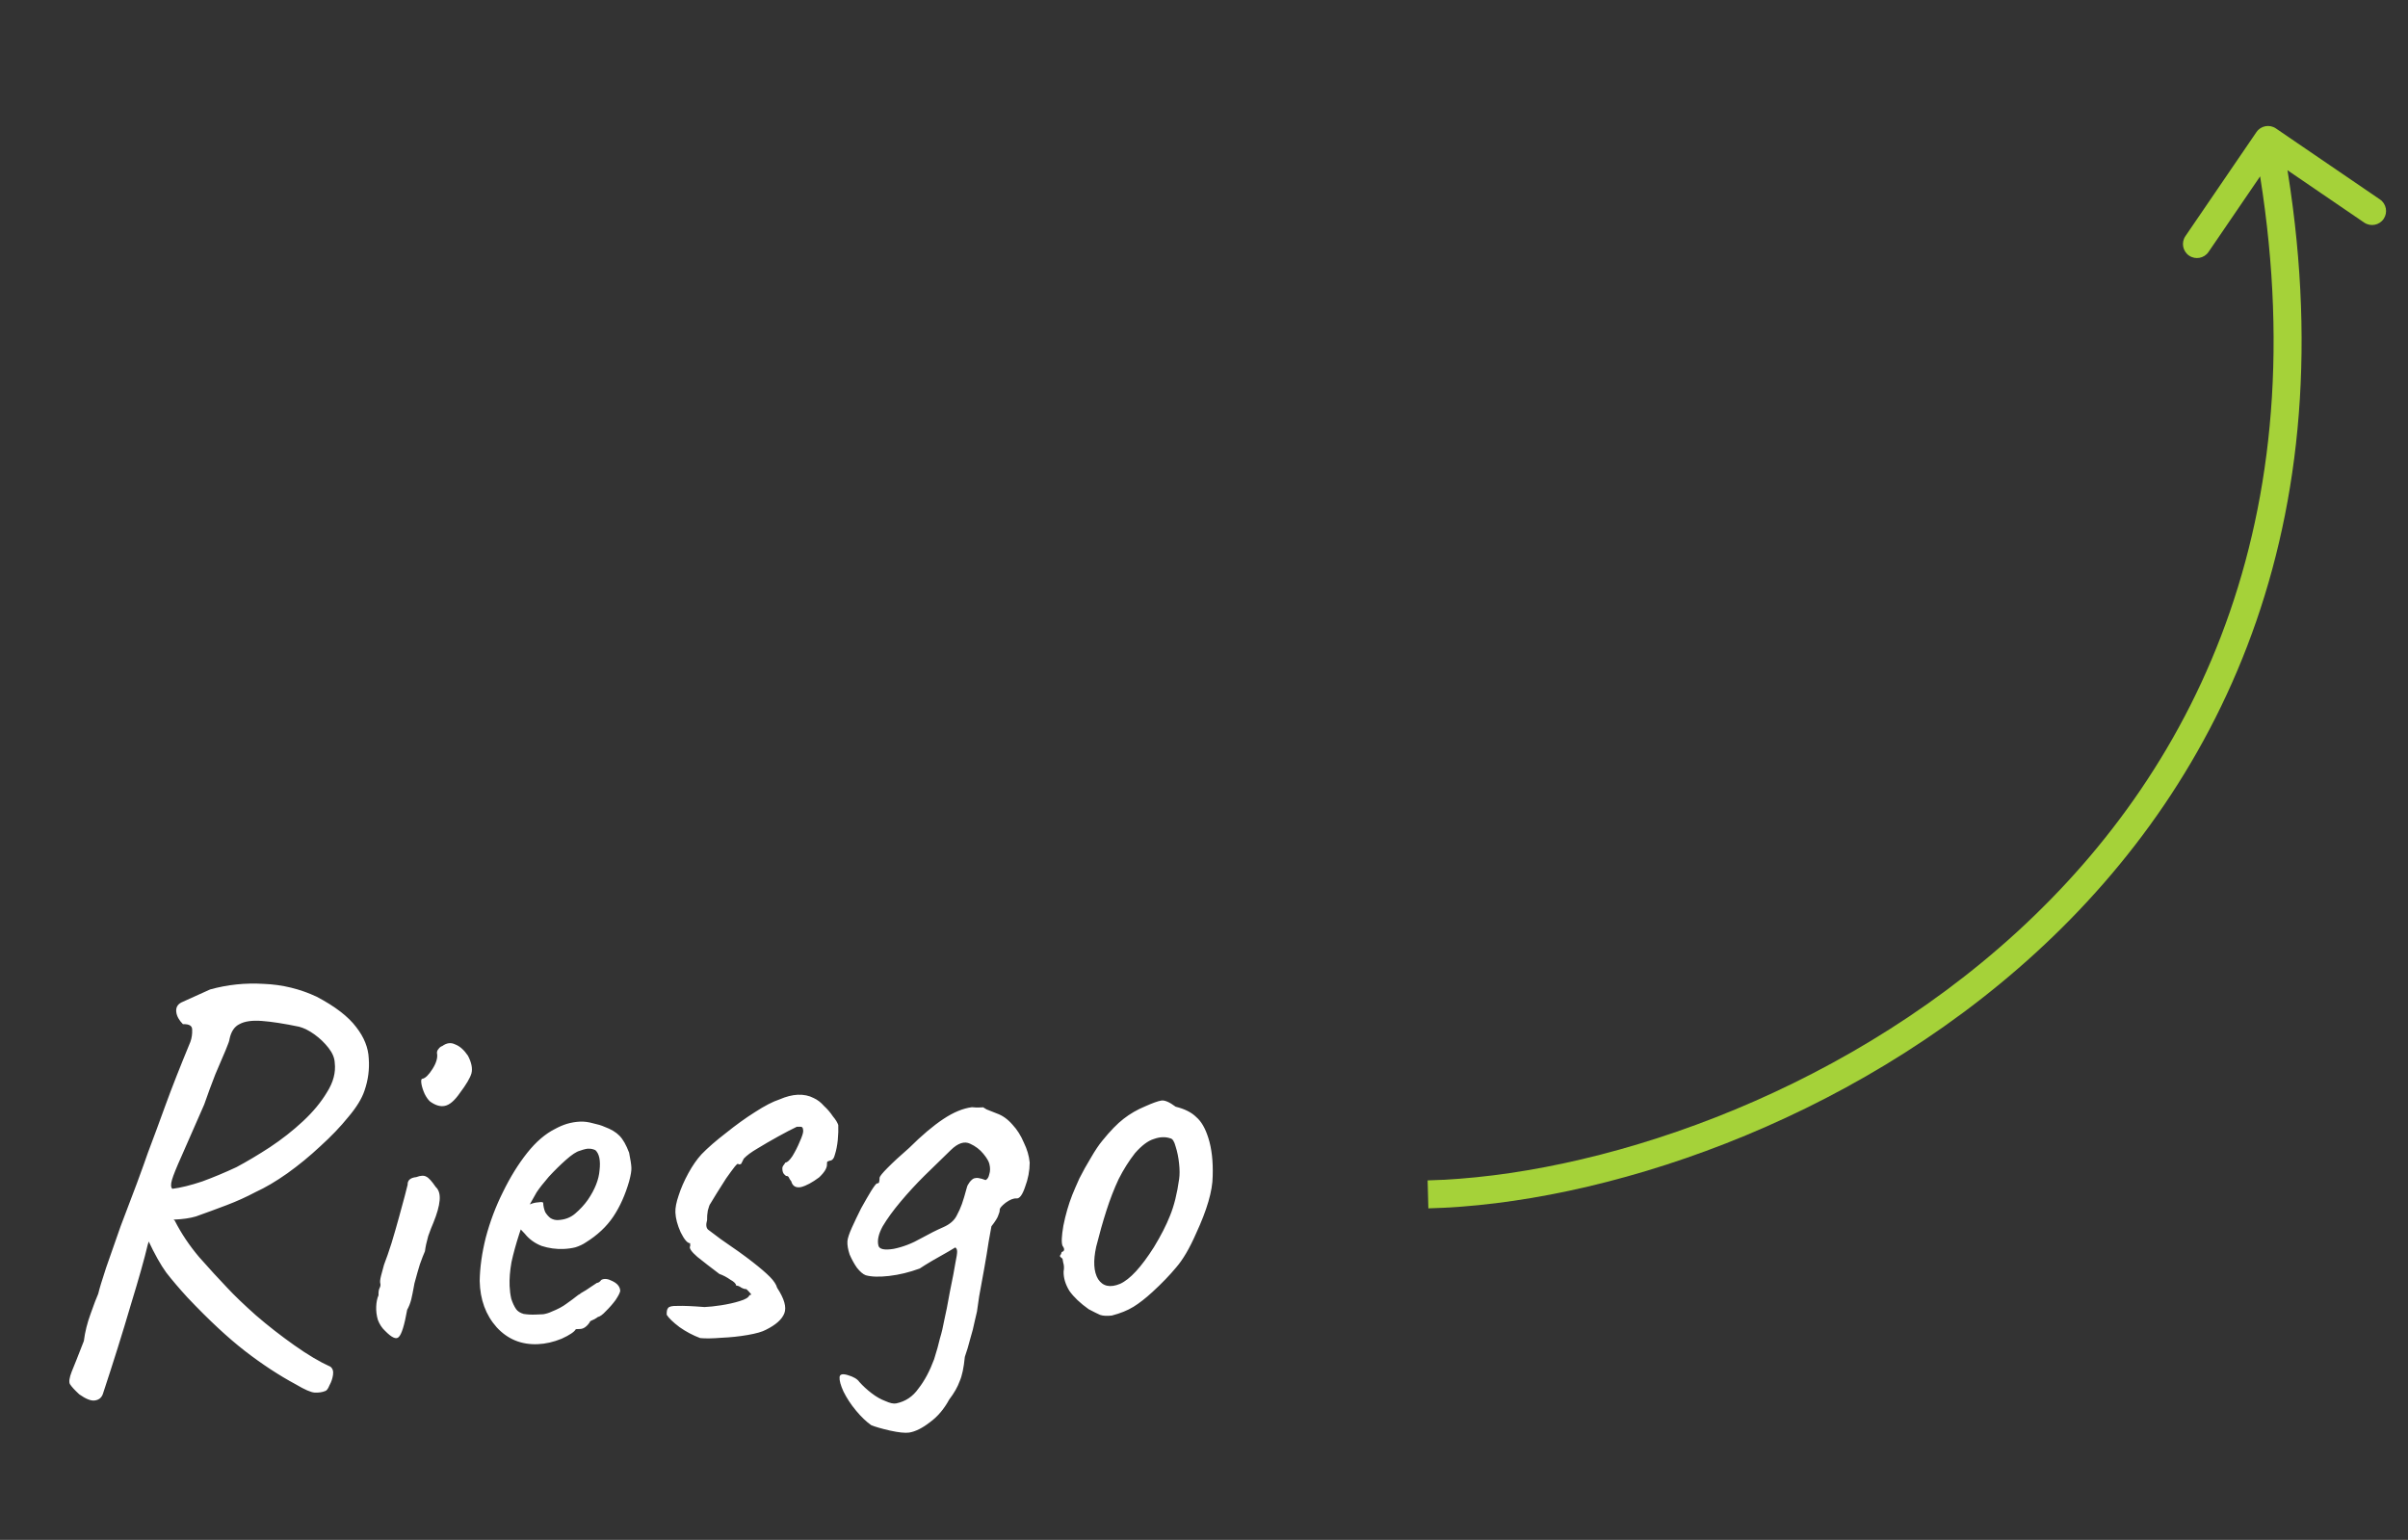 <svg width="86" height="55" viewBox="0 0 86 55" fill="none" xmlns="http://www.w3.org/2000/svg">
<rect x="0" y="0" width="86" height="55" fill="#333333" stroke="none"/>
<path d="M3.674 49.79C3.626 49.926 3.529 50.003 3.383 50.022C3.25 50.041 3.067 49.969 2.834 49.805C2.667 49.651 2.555 49.529 2.498 49.438C2.455 49.36 2.476 49.212 2.56 48.995C2.645 48.792 2.79 48.425 2.995 47.897C3.036 47.575 3.116 47.251 3.236 46.926C3.355 46.587 3.446 46.35 3.507 46.214C3.552 46.025 3.646 45.715 3.789 45.282C3.944 44.835 4.117 44.341 4.308 43.799C4.513 43.257 4.706 42.749 4.886 42.274C5.066 41.786 5.198 41.421 5.281 41.177C5.486 40.635 5.696 40.066 5.912 39.47C6.128 38.874 6.424 38.121 6.8 37.211C6.848 37.076 6.869 36.935 6.863 36.788C6.87 36.641 6.76 36.572 6.534 36.582C6.395 36.441 6.315 36.297 6.296 36.151C6.276 35.992 6.338 35.876 6.482 35.803L7.504 35.341C8.124 35.169 8.762 35.102 9.417 35.142C10.085 35.168 10.719 35.322 11.318 35.605C11.973 35.951 12.441 36.312 12.723 36.688C13.005 37.05 13.154 37.424 13.17 37.81C13.199 38.196 13.148 38.578 13.017 38.958C12.922 39.242 12.728 39.557 12.435 39.902C12.156 40.247 11.823 40.595 11.437 40.944C11.065 41.293 10.671 41.616 10.256 41.913C9.854 42.197 9.476 42.419 9.122 42.581C8.796 42.754 8.455 42.908 8.1 43.043C7.746 43.178 7.378 43.313 6.996 43.449C6.785 43.511 6.533 43.548 6.24 43.56C5.947 43.572 5.726 43.554 5.577 43.507L5.276 44.46C5.163 44.945 4.959 45.667 4.665 46.627C4.384 47.586 4.054 48.64 3.674 49.79ZM11.616 49.684C11.511 49.728 11.385 49.747 11.238 49.74C11.104 49.732 10.88 49.634 10.565 49.447C9.965 49.125 9.362 48.729 8.755 48.26C8.149 47.791 7.462 47.153 6.695 46.343C6.401 46.022 6.149 45.725 5.938 45.454C5.74 45.181 5.524 44.797 5.29 44.299L4.966 43.232L5.493 42.91L6.242 43.6C6.474 44.057 6.766 44.492 7.116 44.905C7.48 45.317 7.815 45.683 8.122 46.004C8.373 46.274 8.714 46.601 9.143 46.983C9.572 47.353 10.027 47.708 10.508 48.048C10.989 48.389 11.42 48.645 11.801 48.816C11.883 48.879 11.914 48.978 11.893 49.112C11.872 49.247 11.83 49.368 11.768 49.478C11.719 49.6 11.669 49.669 11.616 49.684ZM6.155 42.462C6.46 42.423 6.817 42.335 7.225 42.198C7.633 42.048 8.039 41.878 8.445 41.688C8.824 41.485 9.221 41.249 9.637 40.978C10.066 40.694 10.46 40.384 10.82 40.049C11.18 39.714 11.466 39.368 11.678 39.013C11.904 38.656 11.996 38.306 11.955 37.96C11.948 37.787 11.874 37.61 11.733 37.429C11.592 37.248 11.425 37.088 11.233 36.949C11.04 36.81 10.857 36.718 10.681 36.672C10.143 36.56 9.7 36.492 9.352 36.466C9.004 36.44 8.738 36.478 8.555 36.579C8.372 36.666 8.253 36.845 8.197 37.114C8.199 37.154 8.151 37.289 8.054 37.52C7.956 37.751 7.835 38.036 7.689 38.376C7.556 38.715 7.424 39.074 7.292 39.453C6.938 40.255 6.67 40.866 6.487 41.288C6.304 41.695 6.189 41.98 6.142 42.142C6.095 42.304 6.1 42.411 6.155 42.462ZM13.752 47.535C13.641 47.432 13.556 47.303 13.496 47.145C13.449 46.987 13.429 46.827 13.436 46.667C13.443 46.506 13.47 46.372 13.519 46.263C13.515 46.157 13.525 46.076 13.55 46.022C13.587 45.953 13.598 45.893 13.582 45.84C13.567 45.787 13.576 45.694 13.611 45.559C13.645 45.424 13.68 45.296 13.715 45.174C13.799 44.957 13.889 44.7 13.983 44.402C14.077 44.092 14.165 43.788 14.246 43.491C14.327 43.194 14.397 42.938 14.455 42.722C14.513 42.506 14.547 42.371 14.558 42.317C14.552 42.157 14.655 42.066 14.867 42.044C15.025 41.984 15.145 41.979 15.227 42.029C15.309 42.066 15.42 42.188 15.562 42.396C15.673 42.498 15.72 42.656 15.702 42.871C15.684 43.085 15.608 43.355 15.475 43.681C15.426 43.789 15.366 43.945 15.294 44.148C15.236 44.351 15.197 44.533 15.176 44.694C15.127 44.803 15.067 44.958 14.995 45.161C14.937 45.351 14.884 45.533 14.838 45.709C14.814 45.776 14.791 45.877 14.77 46.011C14.748 46.133 14.721 46.267 14.687 46.415C14.652 46.55 14.604 46.672 14.542 46.782C14.444 47.333 14.344 47.657 14.241 47.755C14.152 47.852 13.989 47.778 13.752 47.535ZM15.357 39.342C15.287 39.278 15.224 39.187 15.165 39.069C15.107 38.938 15.069 38.82 15.051 38.714C15.033 38.594 15.043 38.534 15.083 38.532C15.189 38.515 15.311 38.396 15.449 38.177C15.587 37.958 15.639 37.769 15.606 37.61C15.604 37.557 15.622 37.509 15.66 37.468C15.698 37.413 15.743 37.378 15.796 37.362C15.951 37.249 16.104 37.229 16.254 37.303C16.416 37.363 16.569 37.497 16.711 37.705C16.841 37.953 16.883 38.165 16.837 38.34C16.79 38.502 16.653 38.735 16.425 39.038C16.236 39.312 16.056 39.467 15.884 39.5C15.725 39.533 15.549 39.481 15.357 39.342ZM19.206 48.011C18.62 48.035 18.132 47.835 17.741 47.411C17.349 46.973 17.146 46.421 17.132 45.754C17.139 45.274 17.211 44.757 17.349 44.204C17.499 43.638 17.703 43.095 17.962 42.578C18.221 42.047 18.509 41.581 18.826 41.181C19.143 40.781 19.478 40.494 19.831 40.319C19.962 40.247 20.099 40.188 20.244 40.142C20.402 40.095 20.561 40.069 20.721 40.062C20.868 40.056 21.022 40.077 21.184 40.123C21.346 40.157 21.481 40.198 21.59 40.247C21.82 40.331 21.998 40.437 22.123 40.565C22.249 40.693 22.364 40.895 22.468 41.171C22.519 41.423 22.546 41.602 22.55 41.709C22.555 41.815 22.528 41.976 22.47 42.192C22.33 42.678 22.141 43.1 21.902 43.457C21.663 43.813 21.335 44.12 20.919 44.378C20.815 44.449 20.691 44.507 20.546 44.553C20.413 44.585 20.274 44.604 20.128 44.61C19.861 44.621 19.599 44.585 19.343 44.502C19.098 44.406 18.899 44.261 18.744 44.067L18.598 43.913L18.544 44.075C18.426 44.44 18.333 44.778 18.266 45.087C18.212 45.396 18.19 45.678 18.2 45.931C18.207 46.09 18.226 46.243 18.259 46.389C18.305 46.533 18.363 46.658 18.434 46.762C18.491 46.839 18.58 46.896 18.702 46.931C18.836 46.952 18.976 46.96 19.123 46.954C19.216 46.95 19.309 46.946 19.403 46.942C19.509 46.924 19.608 46.894 19.699 46.85C19.922 46.761 20.099 46.667 20.228 46.568C20.371 46.469 20.513 46.363 20.655 46.25L20.734 46.207L20.714 46.208C20.87 46.121 21.007 46.035 21.123 45.951C21.253 45.865 21.318 45.822 21.318 45.822C21.372 45.82 21.424 45.785 21.474 45.716C21.578 45.658 21.713 45.673 21.876 45.76C22.053 45.846 22.145 45.962 22.151 46.109C22.14 46.176 22.085 46.285 21.984 46.436C21.883 46.573 21.768 46.705 21.64 46.83C21.525 46.955 21.428 47.026 21.349 47.042C21.336 47.056 21.29 47.085 21.212 47.128C21.133 47.158 21.081 47.187 21.055 47.215L21.075 47.214C20.962 47.379 20.845 47.463 20.725 47.468L20.566 47.475C20.516 47.57 20.347 47.684 20.059 47.816C19.77 47.934 19.486 48 19.206 48.011ZM19.925 43.578C20.165 43.568 20.369 43.493 20.536 43.352C20.717 43.198 20.87 43.032 20.996 42.853C21.248 42.483 21.387 42.13 21.413 41.795C21.452 41.447 21.402 41.209 21.264 41.081C21.182 41.044 21.108 41.027 21.041 41.03C20.988 41.019 20.875 41.043 20.704 41.104C20.585 41.135 20.423 41.242 20.217 41.424C20.011 41.606 19.806 41.808 19.601 42.03C19.41 42.251 19.264 42.437 19.164 42.588L18.921 43.019C19.026 42.974 19.125 42.95 19.218 42.946C19.325 42.929 19.385 42.933 19.399 42.959C19.404 43.079 19.429 43.191 19.473 43.296C19.53 43.387 19.593 43.458 19.662 43.509C19.744 43.559 19.832 43.582 19.925 43.578ZM25.006 47.793C24.749 47.697 24.503 47.567 24.27 47.403C24.035 47.225 23.883 47.078 23.811 46.961C23.806 46.841 23.823 46.761 23.861 46.719C23.899 46.664 24.011 46.639 24.198 46.645C24.398 46.637 24.719 46.65 25.161 46.685C25.321 46.679 25.52 46.657 25.759 46.621C25.997 46.584 26.216 46.535 26.413 46.474C26.624 46.412 26.741 46.34 26.765 46.259C26.831 46.257 26.844 46.236 26.802 46.198C26.76 46.146 26.711 46.095 26.656 46.044C26.603 46.046 26.542 46.028 26.474 45.991C26.405 45.941 26.344 45.916 26.29 45.919C26.288 45.852 26.218 45.781 26.082 45.707C25.958 45.619 25.828 45.55 25.693 45.503C25.39 45.275 25.128 45.072 24.907 44.894C24.686 44.703 24.6 44.573 24.651 44.505C24.649 44.451 24.648 44.425 24.648 44.425C24.647 44.411 24.647 44.405 24.647 44.405C24.554 44.408 24.442 44.28 24.311 44.018C24.193 43.756 24.13 43.519 24.121 43.305C24.115 43.145 24.153 42.944 24.237 42.7C24.319 42.443 24.435 42.178 24.584 41.905C24.733 41.632 24.891 41.406 25.057 41.225C25.287 40.989 25.577 40.737 25.926 40.469C26.275 40.188 26.619 39.94 26.957 39.726C27.308 39.498 27.602 39.346 27.839 39.269C28.075 39.166 28.293 39.111 28.492 39.102C28.706 39.094 28.894 39.133 29.058 39.219C29.194 39.28 29.318 39.375 29.43 39.504C29.555 39.619 29.66 39.742 29.745 39.872C29.843 39.988 29.908 40.092 29.938 40.184C29.945 40.344 29.939 40.524 29.92 40.725C29.901 40.913 29.868 41.081 29.821 41.23C29.787 41.378 29.723 41.454 29.63 41.458C29.63 41.458 29.61 41.465 29.571 41.48C29.544 41.481 29.532 41.515 29.535 41.582C29.541 41.715 29.447 41.872 29.254 42.054C29.008 42.237 28.793 42.353 28.608 42.4C28.422 42.435 28.306 42.366 28.259 42.194C28.217 42.143 28.189 42.097 28.174 42.058C28.159 42.019 28.124 42 28.071 42.002C28.071 42.002 28.05 41.983 28.009 41.945C27.967 41.906 27.944 41.84 27.941 41.747C27.938 41.694 27.956 41.647 27.995 41.605C28.032 41.55 28.051 41.523 28.051 41.523C28.118 41.52 28.202 41.443 28.302 41.292C28.402 41.128 28.489 40.957 28.561 40.781C28.647 40.591 28.688 40.462 28.686 40.395C28.682 40.316 28.667 40.27 28.64 40.257C28.626 40.245 28.566 40.24 28.459 40.245C28.276 40.332 28.054 40.448 27.793 40.592C27.532 40.736 27.284 40.88 27.05 41.023C26.828 41.152 26.667 41.273 26.564 41.383C26.515 41.479 26.484 41.54 26.472 41.567C26.459 41.581 26.426 41.589 26.373 41.592C26.371 41.538 26.325 41.567 26.236 41.677C26.16 41.774 26.059 41.911 25.933 42.09C25.82 42.268 25.707 42.446 25.595 42.624C25.495 42.788 25.42 42.912 25.37 42.994C25.344 43.022 25.314 43.103 25.279 43.238C25.258 43.359 25.249 43.472 25.253 43.579C25.207 43.741 25.218 43.854 25.287 43.918C25.356 43.968 25.508 44.082 25.742 44.26C26.222 44.587 26.601 44.858 26.876 45.074C27.152 45.289 27.36 45.468 27.499 45.609C27.638 45.75 27.723 45.88 27.755 45.998C28.011 46.388 28.097 46.692 28.012 46.909C27.928 47.126 27.709 47.321 27.356 47.496C27.226 47.568 27.008 47.63 26.703 47.683C26.398 47.736 26.086 47.768 25.767 47.782C25.447 47.808 25.194 47.812 25.006 47.793ZM32.468 51.169C32.322 51.189 32.094 51.165 31.784 51.097C31.488 51.029 31.265 50.965 31.116 50.905C30.937 50.779 30.756 50.606 30.574 50.386C30.391 50.167 30.242 49.94 30.125 49.704C30.023 49.482 29.976 49.31 29.984 49.19C29.993 49.083 30.092 49.058 30.282 49.117C30.484 49.176 30.621 49.257 30.692 49.361C30.818 49.502 30.963 49.636 31.129 49.763C31.294 49.89 31.458 49.983 31.621 50.043C31.784 50.117 31.912 50.145 32.004 50.127C32.335 50.06 32.602 49.883 32.803 49.594C33.019 49.319 33.205 48.971 33.361 48.55C33.455 48.253 33.525 48.003 33.57 47.801C33.629 47.612 33.68 47.396 33.724 47.154C33.781 46.912 33.847 46.575 33.923 46.145C34.023 45.661 34.089 45.318 34.12 45.116C34.165 44.901 34.186 44.76 34.183 44.693C34.18 44.627 34.158 44.581 34.117 44.556C34.117 44.556 34.033 44.606 33.864 44.707C33.694 44.807 33.505 44.915 33.296 45.03C33.101 45.145 32.951 45.238 32.847 45.309C32.479 45.444 32.116 45.532 31.757 45.574C31.399 45.615 31.118 45.607 30.916 45.548C30.821 45.512 30.717 45.423 30.604 45.281C30.505 45.138 30.419 44.982 30.345 44.811C30.284 44.627 30.257 44.468 30.265 44.334C30.274 44.227 30.327 44.065 30.425 43.847C30.523 43.63 30.634 43.398 30.757 43.153C30.894 42.907 31.012 42.702 31.112 42.538C31.225 42.36 31.295 42.27 31.321 42.269C31.375 42.267 31.4 42.246 31.399 42.206C31.41 42.165 31.415 42.118 31.413 42.065C31.424 42.011 31.519 41.894 31.699 41.713C31.891 41.518 32.148 41.281 32.47 41.001C32.919 40.555 33.325 40.212 33.689 39.97C34.053 39.728 34.394 39.587 34.712 39.547C34.806 39.557 34.893 39.56 34.973 39.557C35.066 39.553 35.113 39.551 35.113 39.551C35.113 39.551 35.154 39.576 35.236 39.626C35.331 39.662 35.453 39.71 35.602 39.771C35.805 39.843 35.991 39.975 36.159 40.169C36.327 40.349 36.462 40.563 36.566 40.812C36.682 41.048 36.752 41.285 36.775 41.524C36.774 41.818 36.719 42.107 36.611 42.392C36.516 42.676 36.415 42.814 36.307 42.805C36.2 42.796 36.069 42.848 35.913 42.961C35.771 43.074 35.701 43.157 35.704 43.21C35.706 43.263 35.688 43.331 35.652 43.412C35.629 43.493 35.547 43.623 35.408 43.802C35.397 43.87 35.364 44.051 35.31 44.347C35.268 44.629 35.215 44.951 35.15 45.314C35.084 45.677 35.025 46.007 34.97 46.303C34.928 46.584 34.902 46.766 34.892 46.846C34.881 46.9 34.853 47.021 34.807 47.21C34.774 47.385 34.722 47.587 34.652 47.817C34.594 48.046 34.53 48.262 34.458 48.465C34.421 48.854 34.359 49.143 34.274 49.334C34.202 49.537 34.078 49.755 33.9 49.989C33.714 50.331 33.485 50.6 33.213 50.798C32.941 51.01 32.693 51.133 32.468 51.169ZM31.372 44.489C31.404 44.621 31.586 44.66 31.918 44.606C32.249 44.539 32.577 44.413 32.903 44.226C33.19 44.067 33.452 43.936 33.687 43.833C33.923 43.73 34.084 43.59 34.171 43.413C34.245 43.276 34.306 43.14 34.354 43.005C34.402 42.87 34.461 42.674 34.53 42.417C34.541 42.364 34.572 42.302 34.623 42.233C34.686 42.151 34.744 42.102 34.797 42.086C34.849 42.071 34.903 42.068 34.956 42.08C35.024 42.09 35.105 42.113 35.2 42.15C35.265 42.12 35.309 42.052 35.331 41.944C35.367 41.836 35.369 41.716 35.337 41.584C35.319 41.491 35.248 41.367 35.121 41.212C34.995 41.057 34.836 40.937 34.646 40.851C34.442 40.753 34.211 40.829 33.955 41.08C33.698 41.331 33.384 41.637 33.012 41.999C32.717 42.292 32.436 42.597 32.169 42.915C31.901 43.233 31.687 43.528 31.524 43.802C31.375 44.075 31.325 44.304 31.372 44.489ZM39.711 46.988C39.539 47.009 39.398 47.001 39.29 46.966C39.181 46.917 39.045 46.849 38.881 46.762C38.579 46.548 38.35 46.33 38.194 46.11C38.051 45.876 37.981 45.645 37.986 45.418C38.007 45.297 38.003 45.19 37.972 45.098C37.955 45.005 37.947 44.959 37.947 44.959C37.864 44.896 37.836 44.857 37.862 44.843C37.887 44.815 37.906 44.774 37.917 44.72C38.022 44.689 38.033 44.615 37.948 44.499C37.903 44.394 37.913 44.153 37.978 43.777C38.056 43.387 38.161 43.022 38.294 42.683C38.354 42.534 38.439 42.337 38.549 42.092C38.673 41.847 38.809 41.601 38.959 41.355C39.109 41.095 39.247 40.889 39.374 40.737C39.654 40.392 39.904 40.135 40.123 39.966C40.356 39.783 40.617 39.632 40.906 39.513C41.168 39.396 41.358 39.328 41.478 39.309C41.597 39.291 41.767 39.364 41.987 39.529C42.311 39.609 42.556 39.732 42.723 39.899C42.903 40.052 43.046 40.299 43.154 40.642C43.276 41.024 43.328 41.482 43.31 42.017C43.305 42.537 43.106 43.219 42.714 44.063C42.482 44.593 42.245 44.996 42.003 45.273C41.774 45.549 41.492 45.841 41.158 46.148C40.914 46.372 40.688 46.548 40.479 46.677C40.271 46.805 40.015 46.909 39.711 46.988ZM41.212 44.545C41.462 44.134 41.654 43.759 41.787 43.42C41.932 43.067 42.041 42.629 42.113 42.106C42.134 41.958 42.133 41.778 42.111 41.565C42.088 41.339 42.046 41.134 41.986 40.95C41.938 40.765 41.874 40.668 41.793 40.658C41.617 40.598 41.424 40.606 41.214 40.681C41.003 40.743 40.776 40.913 40.534 41.19C40.319 41.465 40.124 41.774 39.952 42.114C39.792 42.455 39.647 42.828 39.517 43.233C39.387 43.639 39.265 44.071 39.15 44.529C39.038 45.041 39.06 45.427 39.218 45.688C39.388 45.947 39.651 46.003 40.005 45.855C40.359 45.694 40.761 45.257 41.212 44.545Z" fill="white"/>
<path d="M81.282 4.587C81.054 4.431 80.743 4.49 80.587 4.718L78.05 8.435C77.894 8.663 77.953 8.974 78.181 9.13C78.409 9.285 78.721 9.227 78.876 8.999L81.131 5.695L84.435 7.95C84.663 8.106 84.974 8.047 85.13 7.819C85.285 7.591 85.227 7.28 84.999 7.124L81.282 4.587ZM51.013 43.16C57.127 43.007 65.995 40.175 72.713 34.024C79.46 27.848 84.025 18.336 81.491 4.907L80.509 5.093C82.975 18.164 78.541 27.332 72.038 33.286C65.508 39.265 56.875 42.013 50.987 42.161L51.013 43.16Z" fill="#A5D239"/>
</svg>

